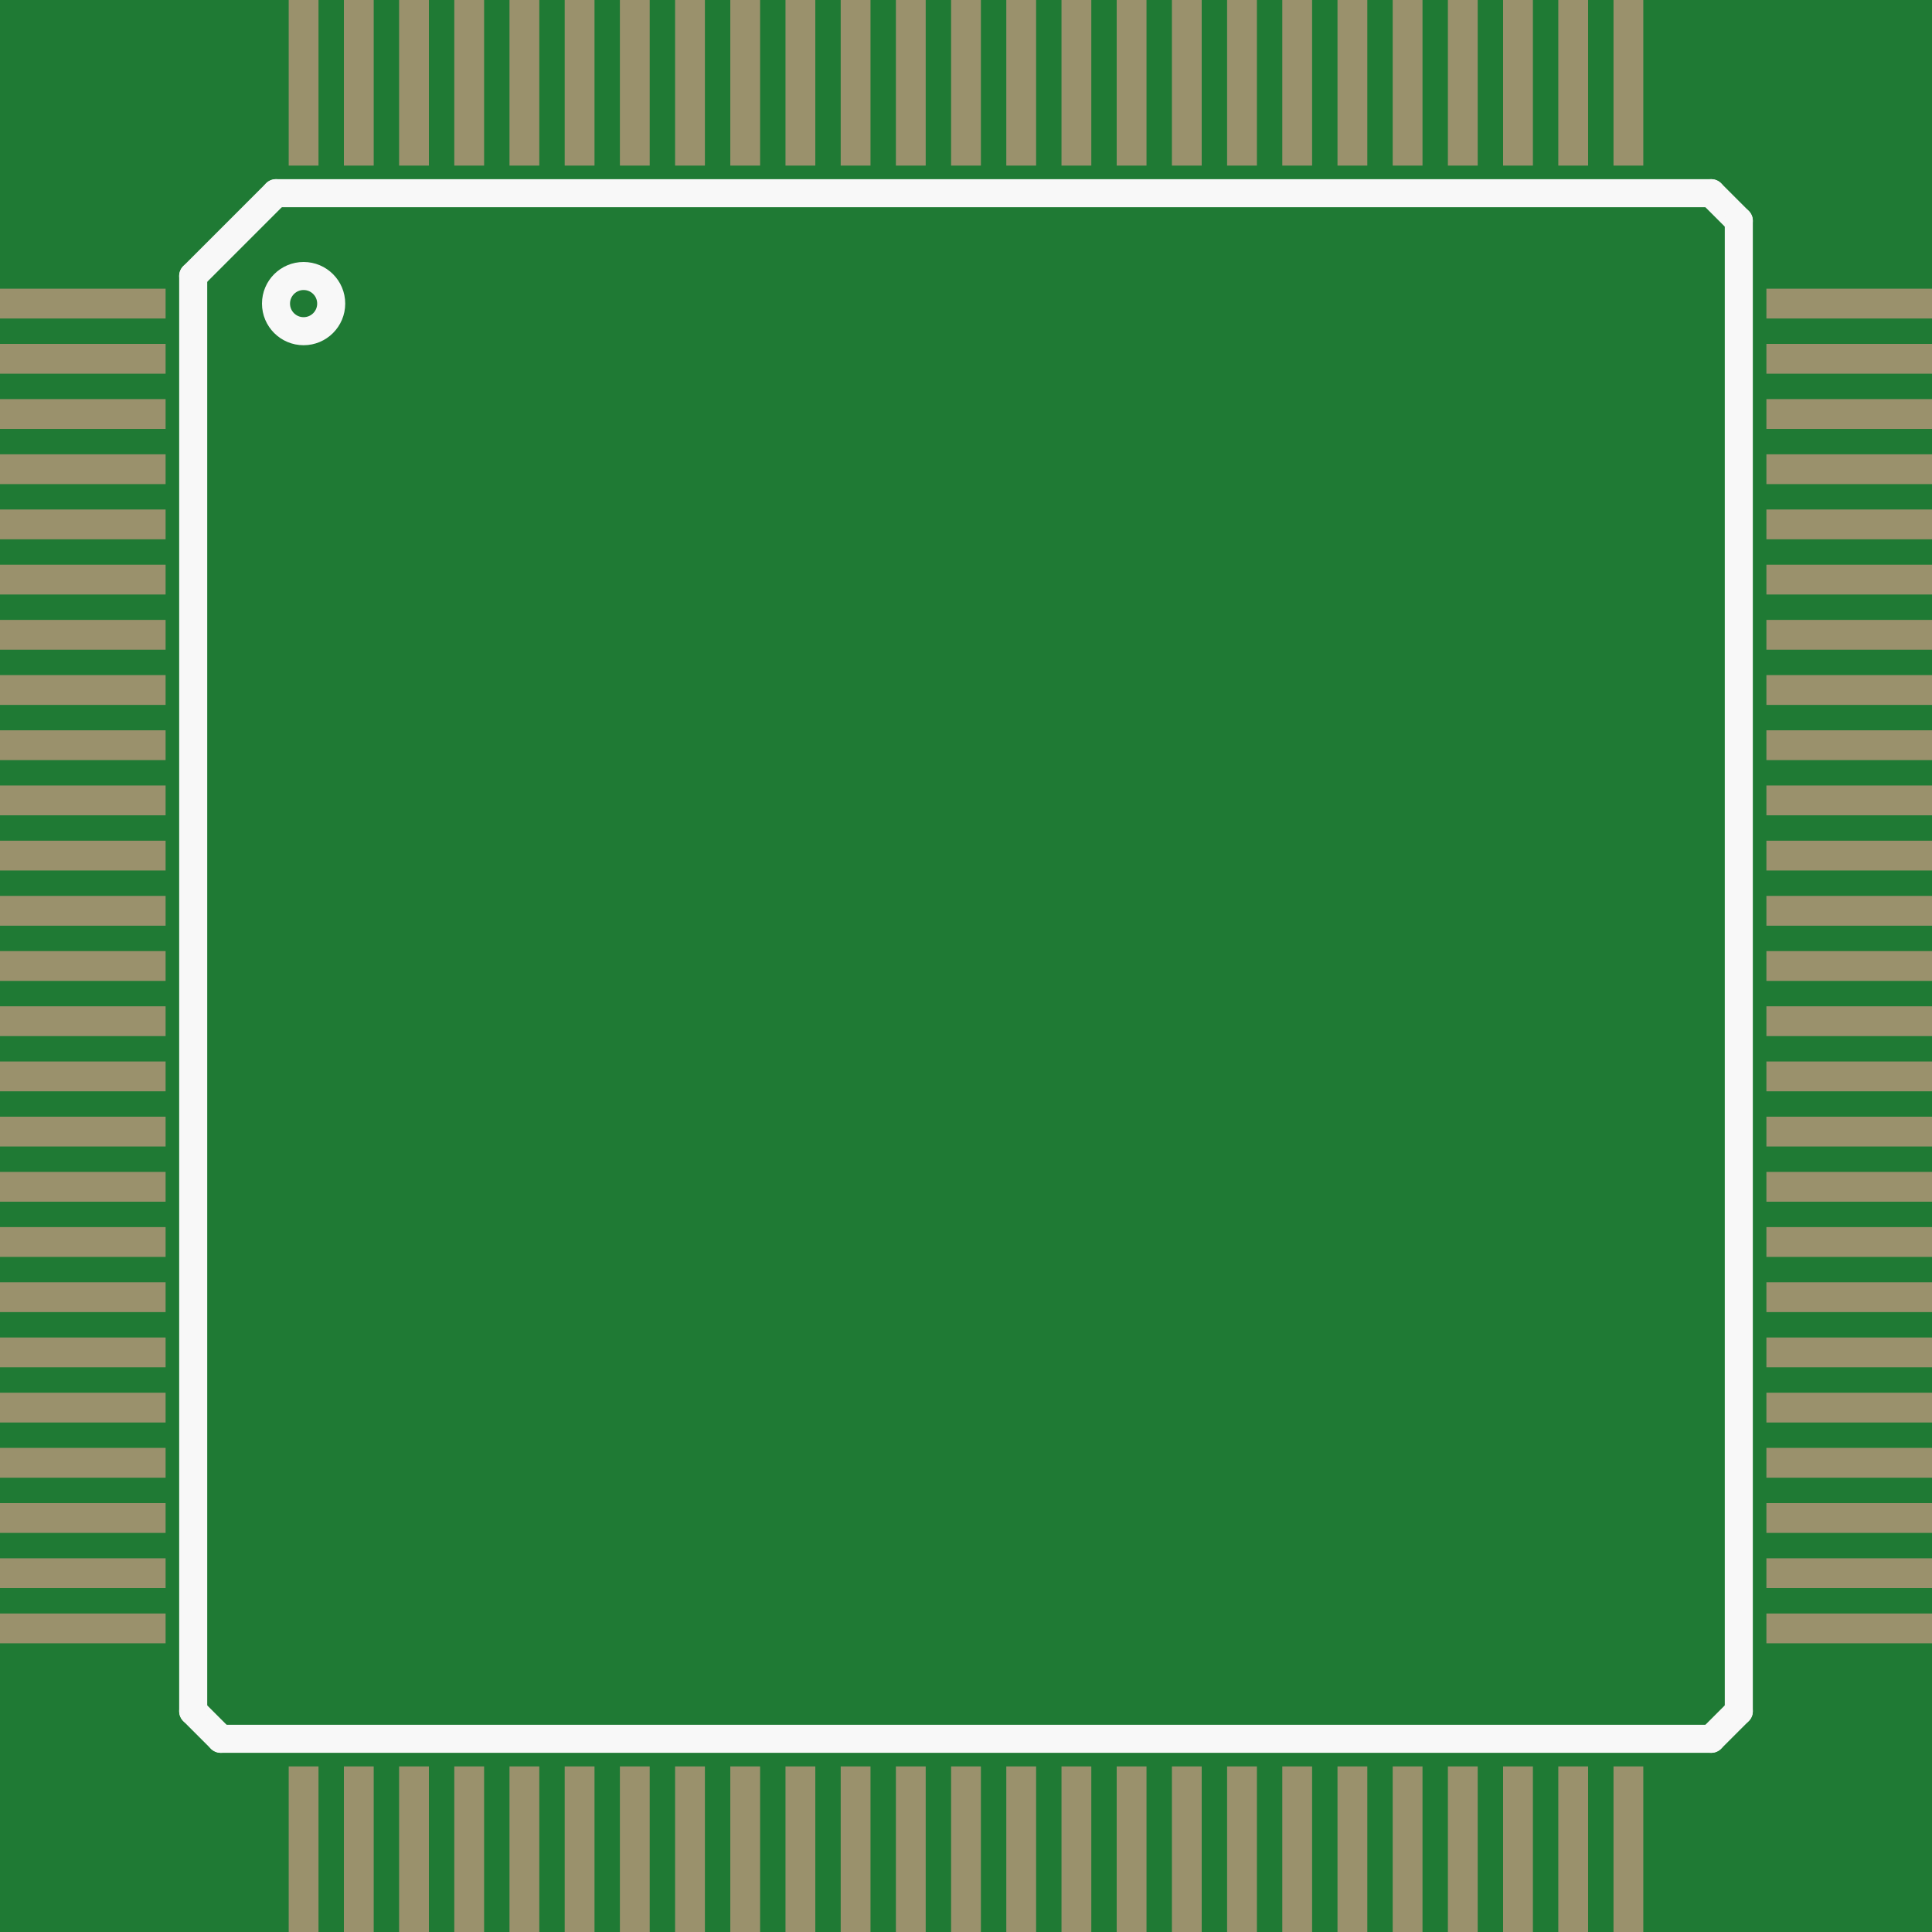 <?xml version='1.0' encoding='UTF-8' standalone='no'?>
<!-- Created with Fritzing (http://www.fritzing.org/) -->
<svg xmlns:svg='http://www.w3.org/2000/svg' xmlns='http://www.w3.org/2000/svg' version='1.2' baseProfile='tiny' x='0in' y='0in' width='0.689in' height='0.689in' viewBox='0 0 17.5 17.5' >
<rect x="0" y="0" width="17.5" height="17.5" fill="#333333" stroke="none"/>
<g id='breadboard'>
<path fill='#1F7A34' stroke='none' stroke-width='0' d='M0,0l17.5,0 0,17.5 -17.5,0 0,-17.5z
'/>
<rect id='connector0pad' connectorname='1' x='0' y='2.615' width='1.5' height='0.27' stroke='none' stroke-width='0' fill='#9A916C' stroke-linecap='round'/>
<rect id='connector1pad' connectorname='2' x='0' y='3.115' width='1.5' height='0.27' stroke='none' stroke-width='0' fill='#9A916C' stroke-linecap='round'/>
<rect id='connector2pad' connectorname='3' x='0' y='3.615' width='1.5' height='0.27' stroke='none' stroke-width='0' fill='#9A916C' stroke-linecap='round'/>
<rect id='connector3pad' connectorname='4' x='0' y='4.115' width='1.5' height='0.27' stroke='none' stroke-width='0' fill='#9A916C' stroke-linecap='round'/>
<rect id='connector4pad' connectorname='5' x='0' y='4.615' width='1.5' height='0.27' stroke='none' stroke-width='0' fill='#9A916C' stroke-linecap='round'/>
<rect id='connector5pad' connectorname='6' x='0' y='5.115' width='1.5' height='0.27' stroke='none' stroke-width='0' fill='#9A916C' stroke-linecap='round'/>
<rect id='connector6pad' connectorname='7' x='0' y='5.615' width='1.5' height='0.27' stroke='none' stroke-width='0' fill='#9A916C' stroke-linecap='round'/>
<rect id='connector7pad' connectorname='8' x='0' y='6.115' width='1.5' height='0.27' stroke='none' stroke-width='0' fill='#9A916C' stroke-linecap='round'/>
<rect id='connector8pad' connectorname='9' x='0' y='6.615' width='1.5' height='0.27' stroke='none' stroke-width='0' fill='#9A916C' stroke-linecap='round'/>
<rect id='connector9pad' connectorname='10' x='0' y='7.115' width='1.5' height='0.27' stroke='none' stroke-width='0' fill='#9A916C' stroke-linecap='round'/>
<rect id='connector10pad' connectorname='11' x='0' y='7.615' width='1.5' height='0.27' stroke='none' stroke-width='0' fill='#9A916C' stroke-linecap='round'/>
<rect id='connector11pad' connectorname='12' x='0' y='8.115' width='1.5' height='0.27' stroke='none' stroke-width='0' fill='#9A916C' stroke-linecap='round'/>
<rect id='connector12pad' connectorname='13' x='0' y='8.615' width='1.5' height='0.27' stroke='none' stroke-width='0' fill='#9A916C' stroke-linecap='round'/>
<rect id='connector13pad' connectorname='14' x='0' y='9.115' width='1.5' height='0.27' stroke='none' stroke-width='0' fill='#9A916C' stroke-linecap='round'/>
<rect id='connector14pad' connectorname='15' x='0' y='9.615' width='1.5' height='0.27' stroke='none' stroke-width='0' fill='#9A916C' stroke-linecap='round'/>
<rect id='connector15pad' connectorname='16' x='0' y='10.115' width='1.5' height='0.27' stroke='none' stroke-width='0' fill='#9A916C' stroke-linecap='round'/>
<rect id='connector16pad' connectorname='17' x='0' y='10.615' width='1.5' height='0.27' stroke='none' stroke-width='0' fill='#9A916C' stroke-linecap='round'/>
<rect id='connector17pad' connectorname='18' x='0' y='11.115' width='1.5' height='0.27' stroke='none' stroke-width='0' fill='#9A916C' stroke-linecap='round'/>
<rect id='connector18pad' connectorname='19' x='0' y='11.615' width='1.5' height='0.27' stroke='none' stroke-width='0' fill='#9A916C' stroke-linecap='round'/>
<rect id='connector19pad' connectorname='20' x='0' y='12.115' width='1.5' height='0.27' stroke='none' stroke-width='0' fill='#9A916C' stroke-linecap='round'/>
<rect id='connector20pad' connectorname='21' x='0' y='12.615' width='1.5' height='0.27' stroke='none' stroke-width='0' fill='#9A916C' stroke-linecap='round'/>
<rect id='connector21pad' connectorname='22' x='0' y='13.115' width='1.5' height='0.27' stroke='none' stroke-width='0' fill='#9A916C' stroke-linecap='round'/>
<rect id='connector22pad' connectorname='23' x='0' y='13.615' width='1.5' height='0.27' stroke='none' stroke-width='0' fill='#9A916C' stroke-linecap='round'/>
<rect id='connector23pad' connectorname='24' x='0' y='14.115' width='1.5' height='0.27' stroke='none' stroke-width='0' fill='#9A916C' stroke-linecap='round'/>
<rect id='connector24pad' connectorname='25' x='0' y='14.615' width='1.5' height='0.27' stroke='none' stroke-width='0' fill='#9A916C' stroke-linecap='round'/>
<rect id='connector25pad' connectorname='26' x='2.615' y='16' width='0.27' height='1.5' stroke='none' stroke-width='0' fill='#9A916C' stroke-linecap='round'/>
<rect id='connector26pad' connectorname='27' x='3.115' y='16' width='0.27' height='1.5' stroke='none' stroke-width='0' fill='#9A916C' stroke-linecap='round'/>
<rect id='connector27pad' connectorname='28' x='3.615' y='16' width='0.27' height='1.5' stroke='none' stroke-width='0' fill='#9A916C' stroke-linecap='round'/>
<rect id='connector28pad' connectorname='29' x='4.115' y='16' width='0.27' height='1.5' stroke='none' stroke-width='0' fill='#9A916C' stroke-linecap='round'/>
<rect id='connector29pad' connectorname='30' x='4.615' y='16' width='0.27' height='1.5' stroke='none' stroke-width='0' fill='#9A916C' stroke-linecap='round'/>
<rect id='connector30pad' connectorname='31' x='5.115' y='16' width='0.27' height='1.5' stroke='none' stroke-width='0' fill='#9A916C' stroke-linecap='round'/>
<rect id='connector31pad' connectorname='32' x='5.615' y='16' width='0.27' height='1.5' stroke='none' stroke-width='0' fill='#9A916C' stroke-linecap='round'/>
<rect id='connector32pad' connectorname='33' x='6.115' y='16' width='0.27' height='1.5' stroke='none' stroke-width='0' fill='#9A916C' stroke-linecap='round'/>
<rect id='connector33pad' connectorname='34' x='6.615' y='16' width='0.27' height='1.5' stroke='none' stroke-width='0' fill='#9A916C' stroke-linecap='round'/>
<rect id='connector34pad' connectorname='35' x='7.115' y='16' width='0.27' height='1.5' stroke='none' stroke-width='0' fill='#9A916C' stroke-linecap='round'/>
<rect id='connector35pad' connectorname='36' x='7.615' y='16' width='0.27' height='1.5' stroke='none' stroke-width='0' fill='#9A916C' stroke-linecap='round'/>
<rect id='connector36pad' connectorname='37' x='8.115' y='16' width='0.27' height='1.5' stroke='none' stroke-width='0' fill='#9A916C' stroke-linecap='round'/>
<rect id='connector37pad' connectorname='38' x='8.615' y='16' width='0.27' height='1.5' stroke='none' stroke-width='0' fill='#9A916C' stroke-linecap='round'/>
<rect id='connector38pad' connectorname='39' x='9.115' y='16' width='0.27' height='1.5' stroke='none' stroke-width='0' fill='#9A916C' stroke-linecap='round'/>
<rect id='connector39pad' connectorname='40' x='9.615' y='16' width='0.27' height='1.5' stroke='none' stroke-width='0' fill='#9A916C' stroke-linecap='round'/>
<rect id='connector40pad' connectorname='41' x='10.115' y='16' width='0.27' height='1.5' stroke='none' stroke-width='0' fill='#9A916C' stroke-linecap='round'/>
<rect id='connector41pad' connectorname='42' x='10.615' y='16' width='0.27' height='1.5' stroke='none' stroke-width='0' fill='#9A916C' stroke-linecap='round'/>
<rect id='connector42pad' connectorname='43' x='11.115' y='16' width='0.27' height='1.5' stroke='none' stroke-width='0' fill='#9A916C' stroke-linecap='round'/>
<rect id='connector43pad' connectorname='44' x='11.615' y='16' width='0.27' height='1.5' stroke='none' stroke-width='0' fill='#9A916C' stroke-linecap='round'/>
<rect id='connector44pad' connectorname='45' x='12.115' y='16' width='0.27' height='1.5' stroke='none' stroke-width='0' fill='#9A916C' stroke-linecap='round'/>
<rect id='connector45pad' connectorname='46' x='12.615' y='16' width='0.27' height='1.5' stroke='none' stroke-width='0' fill='#9A916C' stroke-linecap='round'/>
<rect id='connector46pad' connectorname='47' x='13.115' y='16' width='0.27' height='1.5' stroke='none' stroke-width='0' fill='#9A916C' stroke-linecap='round'/>
<rect id='connector47pad' connectorname='48' x='13.615' y='16' width='0.27' height='1.5' stroke='none' stroke-width='0' fill='#9A916C' stroke-linecap='round'/>
<rect id='connector48pad' connectorname='49' x='14.115' y='16' width='0.27' height='1.5' stroke='none' stroke-width='0' fill='#9A916C' stroke-linecap='round'/>
<rect id='connector49pad' connectorname='50' x='14.615' y='16' width='0.27' height='1.5' stroke='none' stroke-width='0' fill='#9A916C' stroke-linecap='round'/>
<rect id='connector50pad' connectorname='51' x='16' y='14.615' width='1.5' height='0.27' stroke='none' stroke-width='0' fill='#9A916C' stroke-linecap='round'/>
<rect id='connector51pad' connectorname='52' x='16' y='14.115' width='1.5' height='0.27' stroke='none' stroke-width='0' fill='#9A916C' stroke-linecap='round'/>
<rect id='connector52pad' connectorname='53' x='16' y='13.615' width='1.5' height='0.27' stroke='none' stroke-width='0' fill='#9A916C' stroke-linecap='round'/>
<rect id='connector53pad' connectorname='54' x='16' y='13.115' width='1.5' height='0.27' stroke='none' stroke-width='0' fill='#9A916C' stroke-linecap='round'/>
<rect id='connector54pad' connectorname='55' x='16' y='12.615' width='1.5' height='0.27' stroke='none' stroke-width='0' fill='#9A916C' stroke-linecap='round'/>
<rect id='connector55pad' connectorname='56' x='16' y='12.115' width='1.5' height='0.27' stroke='none' stroke-width='0' fill='#9A916C' stroke-linecap='round'/>
<rect id='connector56pad' connectorname='57' x='16' y='11.615' width='1.5' height='0.27' stroke='none' stroke-width='0' fill='#9A916C' stroke-linecap='round'/>
<rect id='connector57pad' connectorname='58' x='16' y='11.115' width='1.5' height='0.27' stroke='none' stroke-width='0' fill='#9A916C' stroke-linecap='round'/>
<rect id='connector58pad' connectorname='59' x='16' y='10.615' width='1.5' height='0.27' stroke='none' stroke-width='0' fill='#9A916C' stroke-linecap='round'/>
<rect id='connector59pad' connectorname='60' x='16' y='10.115' width='1.5' height='0.27' stroke='none' stroke-width='0' fill='#9A916C' stroke-linecap='round'/>
<rect id='connector60pad' connectorname='61' x='16' y='9.615' width='1.5' height='0.27' stroke='none' stroke-width='0' fill='#9A916C' stroke-linecap='round'/>
<rect id='connector61pad' connectorname='62' x='16' y='9.115' width='1.5' height='0.27' stroke='none' stroke-width='0' fill='#9A916C' stroke-linecap='round'/>
<rect id='connector62pad' connectorname='63' x='16' y='8.615' width='1.5' height='0.27' stroke='none' stroke-width='0' fill='#9A916C' stroke-linecap='round'/>
<rect id='connector63pad' connectorname='64' x='16' y='8.115' width='1.5' height='0.27' stroke='none' stroke-width='0' fill='#9A916C' stroke-linecap='round'/>
<rect id='connector64pad' connectorname='65' x='16' y='7.615' width='1.5' height='0.27' stroke='none' stroke-width='0' fill='#9A916C' stroke-linecap='round'/>
<rect id='connector65pad' connectorname='66' x='16' y='7.115' width='1.5' height='0.27' stroke='none' stroke-width='0' fill='#9A916C' stroke-linecap='round'/>
<rect id='connector66pad' connectorname='67' x='16' y='6.615' width='1.5' height='0.27' stroke='none' stroke-width='0' fill='#9A916C' stroke-linecap='round'/>
<rect id='connector67pad' connectorname='68' x='16' y='6.115' width='1.5' height='0.27' stroke='none' stroke-width='0' fill='#9A916C' stroke-linecap='round'/>
<rect id='connector68pad' connectorname='69' x='16' y='5.615' width='1.5' height='0.27' stroke='none' stroke-width='0' fill='#9A916C' stroke-linecap='round'/>
<rect id='connector69pad' connectorname='70' x='16' y='5.115' width='1.5' height='0.27' stroke='none' stroke-width='0' fill='#9A916C' stroke-linecap='round'/>
<rect id='connector70pad' connectorname='71' x='16' y='4.615' width='1.5' height='0.27' stroke='none' stroke-width='0' fill='#9A916C' stroke-linecap='round'/>
<rect id='connector71pad' connectorname='72' x='16' y='4.115' width='1.5' height='0.27' stroke='none' stroke-width='0' fill='#9A916C' stroke-linecap='round'/>
<rect id='connector72pad' connectorname='73' x='16' y='3.615' width='1.5' height='0.27' stroke='none' stroke-width='0' fill='#9A916C' stroke-linecap='round'/>
<rect id='connector73pad' connectorname='74' x='16' y='3.115' width='1.5' height='0.27' stroke='none' stroke-width='0' fill='#9A916C' stroke-linecap='round'/>
<rect id='connector74pad' connectorname='75' x='16' y='2.615' width='1.5' height='0.27' stroke='none' stroke-width='0' fill='#9A916C' stroke-linecap='round'/>
<rect id='connector75pad' connectorname='76' x='14.615' y='0' width='0.27' height='1.5' stroke='none' stroke-width='0' fill='#9A916C' stroke-linecap='round'/>
<rect id='connector76pad' connectorname='77' x='14.115' y='0' width='0.27' height='1.5' stroke='none' stroke-width='0' fill='#9A916C' stroke-linecap='round'/>
<rect id='connector77pad' connectorname='78' x='13.615' y='0' width='0.27' height='1.5' stroke='none' stroke-width='0' fill='#9A916C' stroke-linecap='round'/>
<rect id='connector78pad' connectorname='79' x='13.115' y='0' width='0.27' height='1.5' stroke='none' stroke-width='0' fill='#9A916C' stroke-linecap='round'/>
<rect id='connector79pad' connectorname='80' x='12.615' y='0' width='0.27' height='1.5' stroke='none' stroke-width='0' fill='#9A916C' stroke-linecap='round'/>
<rect id='connector80pad' connectorname='81' x='12.115' y='0' width='0.27' height='1.5' stroke='none' stroke-width='0' fill='#9A916C' stroke-linecap='round'/>
<rect id='connector81pad' connectorname='82' x='11.615' y='0' width='0.27' height='1.5' stroke='none' stroke-width='0' fill='#9A916C' stroke-linecap='round'/>
<rect id='connector82pad' connectorname='83' x='11.115' y='0' width='0.27' height='1.5' stroke='none' stroke-width='0' fill='#9A916C' stroke-linecap='round'/>
<rect id='connector83pad' connectorname='84' x='10.615' y='0' width='0.27' height='1.5' stroke='none' stroke-width='0' fill='#9A916C' stroke-linecap='round'/>
<rect id='connector84pad' connectorname='85' x='10.115' y='0' width='0.27' height='1.5' stroke='none' stroke-width='0' fill='#9A916C' stroke-linecap='round'/>
<rect id='connector85pad' connectorname='86' x='9.615' y='0' width='0.27' height='1.5' stroke='none' stroke-width='0' fill='#9A916C' stroke-linecap='round'/>
<rect id='connector86pad' connectorname='87' x='9.115' y='0' width='0.27' height='1.5' stroke='none' stroke-width='0' fill='#9A916C' stroke-linecap='round'/>
<rect id='connector87pad' connectorname='88' x='8.615' y='0' width='0.27' height='1.5' stroke='none' stroke-width='0' fill='#9A916C' stroke-linecap='round'/>
<rect id='connector88pad' connectorname='89' x='8.115' y='0' width='0.27' height='1.5' stroke='none' stroke-width='0' fill='#9A916C' stroke-linecap='round'/>
<rect id='connector89pad' connectorname='90' x='7.615' y='0' width='0.27' height='1.5' stroke='none' stroke-width='0' fill='#9A916C' stroke-linecap='round'/>
<rect id='connector90pad' connectorname='91' x='7.115' y='0' width='0.27' height='1.5' stroke='none' stroke-width='0' fill='#9A916C' stroke-linecap='round'/>
<rect id='connector91pad' connectorname='92' x='6.615' y='0' width='0.27' height='1.5' stroke='none' stroke-width='0' fill='#9A916C' stroke-linecap='round'/>
<rect id='connector92pad' connectorname='93' x='6.115' y='0' width='0.27' height='1.5' stroke='none' stroke-width='0' fill='#9A916C' stroke-linecap='round'/>
<rect id='connector93pad' connectorname='94' x='5.615' y='0' width='0.27' height='1.5' stroke='none' stroke-width='0' fill='#9A916C' stroke-linecap='round'/>
<rect id='connector94pad' connectorname='95' x='5.115' y='0' width='0.27' height='1.5' stroke='none' stroke-width='0' fill='#9A916C' stroke-linecap='round'/>
<rect id='connector95pad' connectorname='96' x='4.615' y='0' width='0.27' height='1.5' stroke='none' stroke-width='0' fill='#9A916C' stroke-linecap='round'/>
<rect id='connector96pad' connectorname='97' x='4.115' y='0' width='0.27' height='1.5' stroke='none' stroke-width='0' fill='#9A916C' stroke-linecap='round'/>
<rect id='connector97pad' connectorname='98' x='3.615' y='0' width='0.27' height='1.5' stroke='none' stroke-width='0' fill='#9A916C' stroke-linecap='round'/>
<rect id='connector98pad' connectorname='99' x='3.115' y='0' width='0.27' height='1.5' stroke='none' stroke-width='0' fill='#9A916C' stroke-linecap='round'/>
<rect id='connector99pad' connectorname='100' x='2.615' y='0' width='0.27' height='1.5' stroke='none' stroke-width='0' fill='#9A916C' stroke-linecap='round'/>
<line x1='1.75' y1='2.5' x2='2.5' y2='1.75' stroke='#f8f8f8' stroke-width='0.254' stroke-linecap='round'/>
<line x1='2.5' y1='1.75' x2='15.5' y2='1.75' stroke='#f8f8f8' stroke-width='0.254' stroke-linecap='round'/>
<line x1='15.5' y1='1.75' x2='15.75' y2='2' stroke='#f8f8f8' stroke-width='0.254' stroke-linecap='round'/>
<line x1='15.75' y1='2' x2='15.75' y2='15.5' stroke='#f8f8f8' stroke-width='0.254' stroke-linecap='round'/>
<line x1='15.75' y1='15.5' x2='15.5' y2='15.75' stroke='#f8f8f8' stroke-width='0.254' stroke-linecap='round'/>
<line x1='15.5' y1='15.75' x2='2' y2='15.75' stroke='#f8f8f8' stroke-width='0.254' stroke-linecap='round'/>
<line x1='2' y1='15.75' x2='1.75' y2='15.5' stroke='#f8f8f8' stroke-width='0.254' stroke-linecap='round'/>
<line x1='1.75' y1='15.5' x2='1.75' y2='2.5' stroke='#f8f8f8' stroke-width='0.254' stroke-linecap='round'/>
<circle cx='2.75' cy='2.75' r='0.25' stroke='#f8f8f8' stroke-width='0.254' fill='none' />
</g>
</svg>